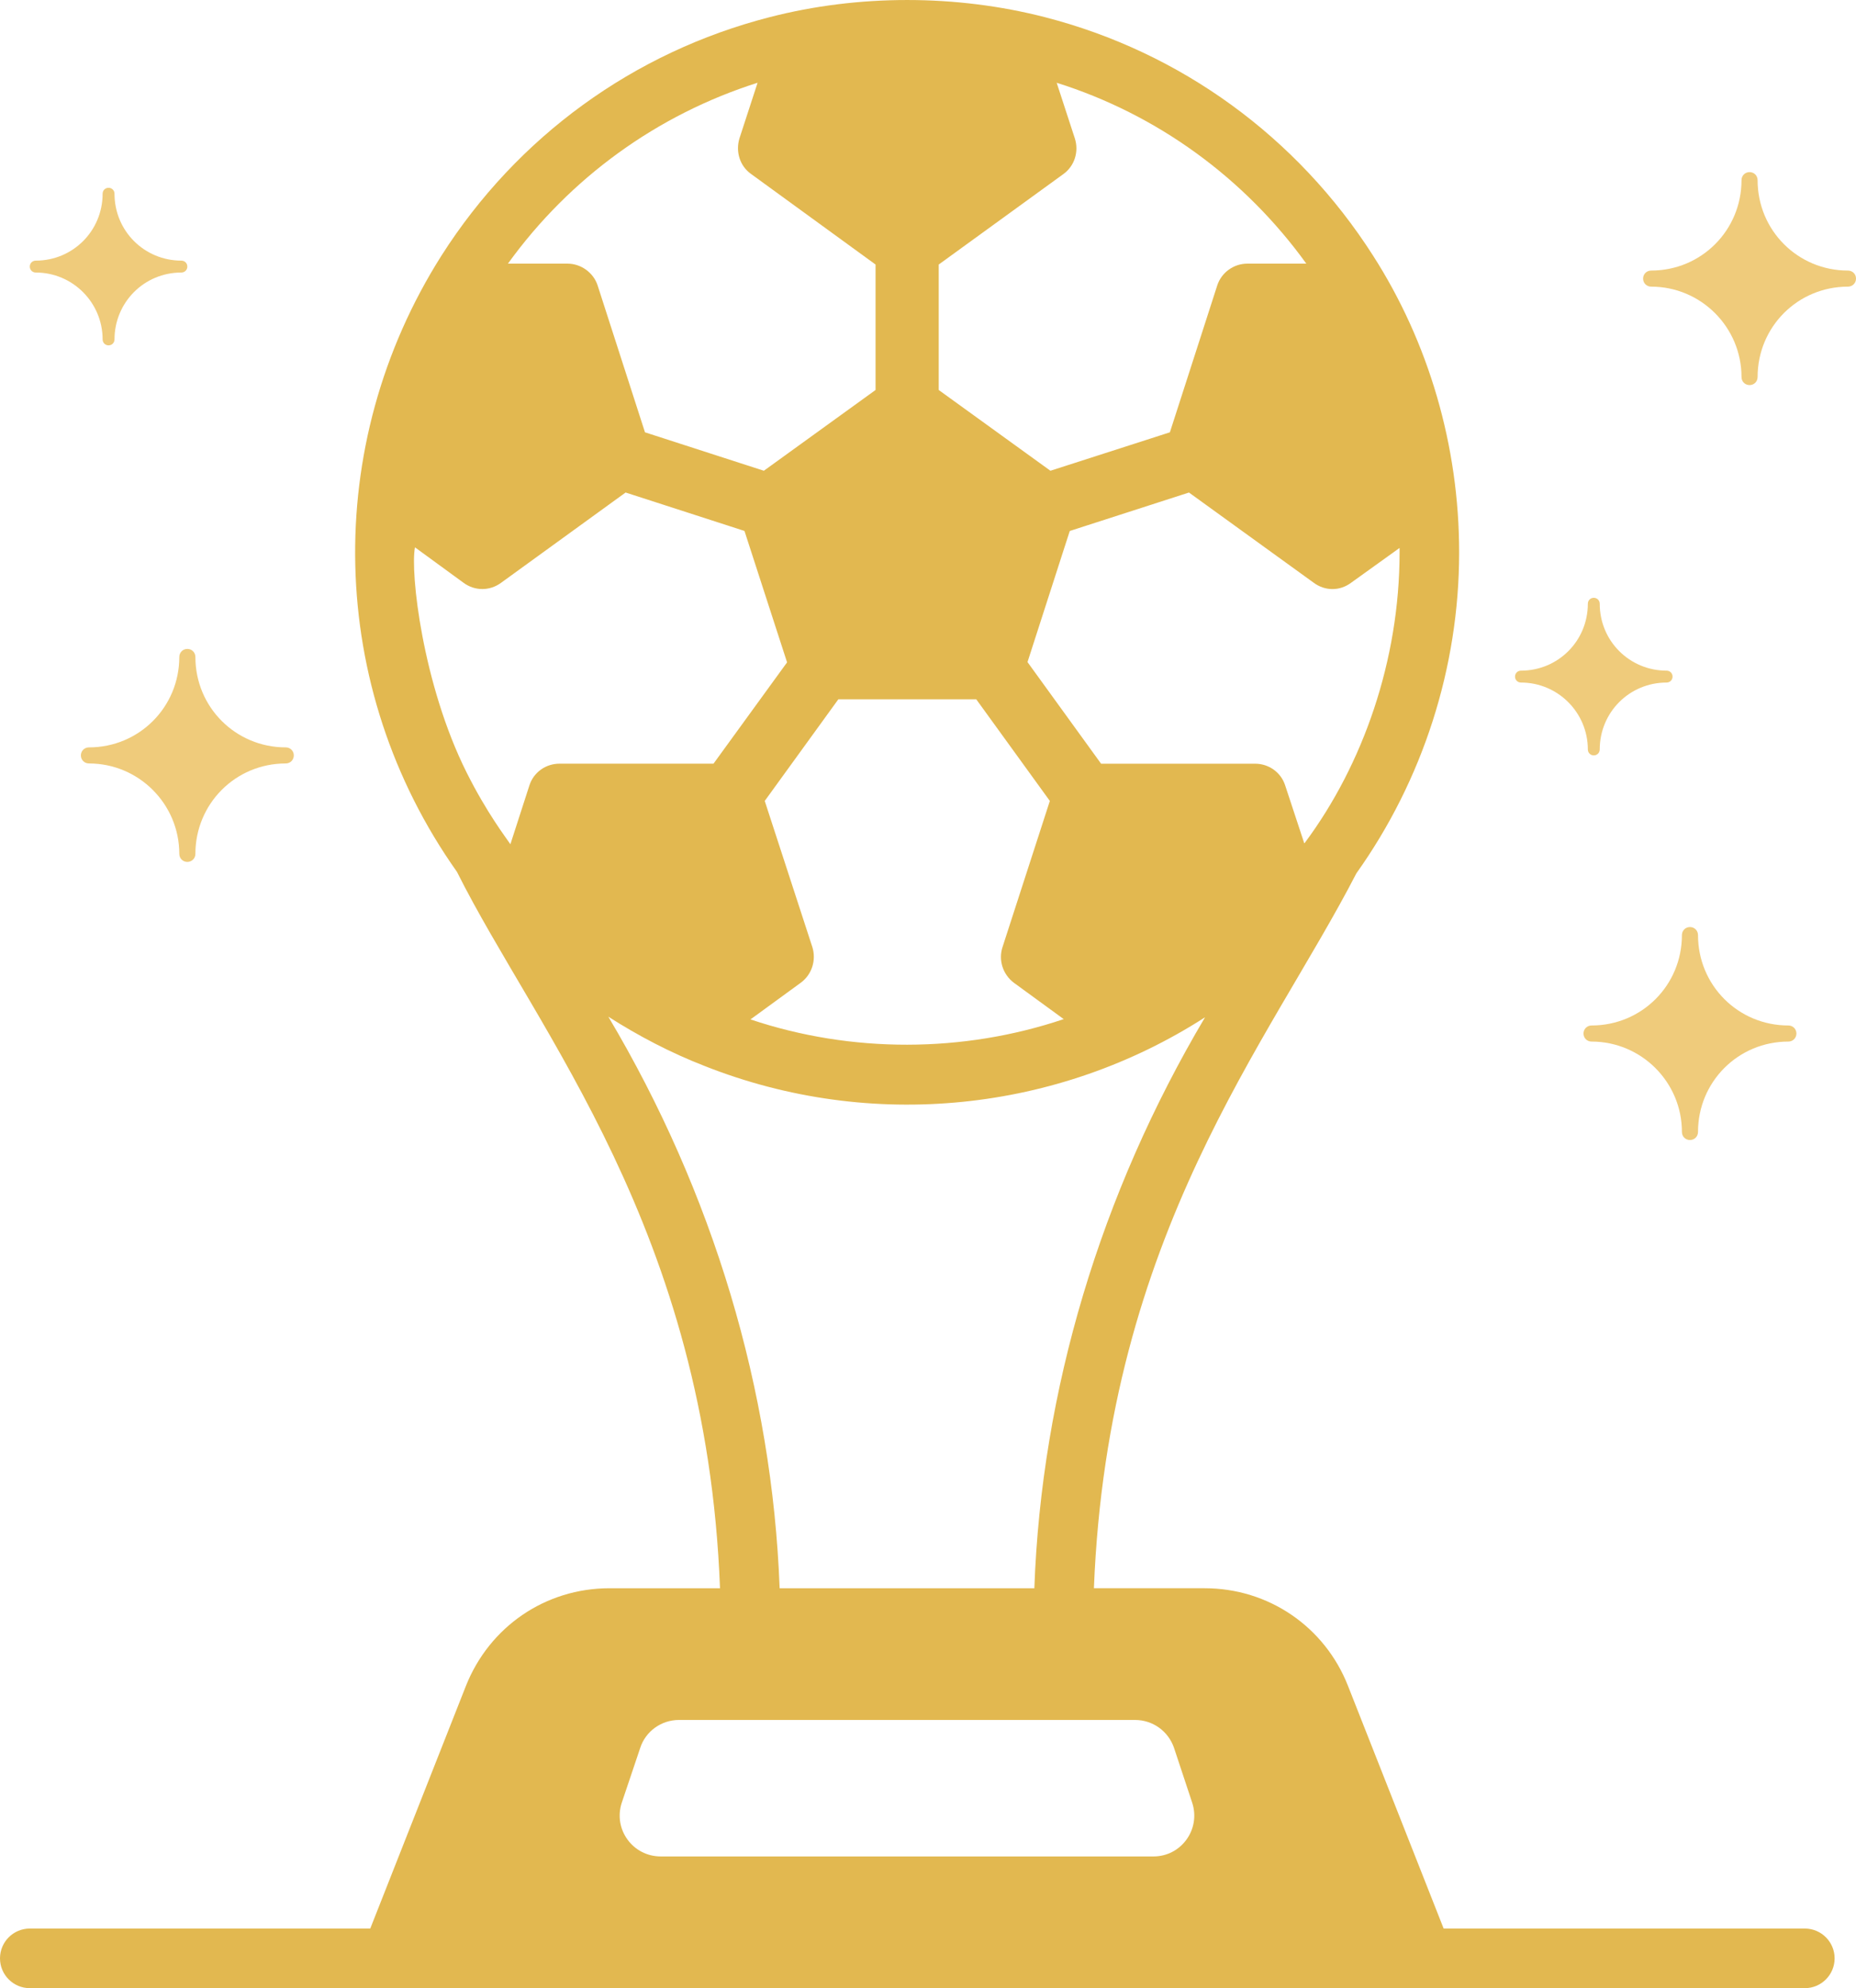 <svg xmlns="http://www.w3.org/2000/svg" width="1008.51" height="1080" viewBox="0 0 1008.51 1080"><g id="a"/><g id="b"><g id="c"><g id="d"><path d="M864.81 557.06c-2.45.0-4.37 1.93-4.37 4.37s1.92 4.37 4.37 4.37c27.09.0 49.11 22.02 49.11 49.11.0 2.45 1.92 4.37 4.37 4.37s4.37-1.92 4.37-4.37c0-27.26 21.82-49.11 49.11-49.11 2.44.0 4.37-1.93 4.37-4.37s-1.92-4.37-4.37-4.37c-27.26.0-49.11-21.82-49.11-49.11.0-2.44-1.92-4.37-4.37-4.37s-4.37 1.93-4.37 4.37c0 27.25-21.82 49.11-49.11 49.11z" fill="#efcb7b"/><path d="M1004.15 146.98c-27.25.0-49.11-21.82-49.11-49.12.0-2.44-1.92-4.37-4.37-4.37s-4.37 1.93-4.37 4.37c0 27.18-21.77 49.12-49.11 49.12-2.45.0-4.37 1.92-4.37 4.36s1.92 4.37 4.37 4.37c27.09.0 49.11 22.02 49.11 49.12.0 2.44 1.92 4.36 4.37 4.36s4.37-1.92 4.37-4.36c0-27.26 21.81-49.12 49.11-49.12 2.44.0 4.37-1.92 4.37-4.37s-1.92-4.36-4.37-4.36z" fill="#efcb7b"/><path d="M97.43 356.87c0 27.24-21.82 49.12-49.11 49.12-2.45.0-4.37 1.92-4.37 4.36s1.92 4.37 4.37 4.37c27.09.0 49.11 22.02 49.11 49.12.0 2.44 1.92 4.36 4.37 4.36s4.37-1.92 4.37-4.36c0-27.07 21.65-49.12 49.11-49.12 2.45.0 4.37-1.92 4.37-4.37s-1.92-4.36-4.37-4.36c-27.18.0-49.11-21.77-49.11-49.12.0-2.44-1.92-4.37-4.37-4.37s-4.37 1.93-4.37 4.37z" fill="#efcb7b"/><path d="M19.42 148.04c20.04.0 36.34 16.29 36.34 36.34.0 1.8 1.42 3.23 3.23 3.23s3.23-1.43 3.23-3.23c0-20.07 16.06-36.34 36.34-36.34 1.81.0 3.23-1.42 3.23-3.23s-1.42-3.23-3.23-3.23c-20.11.0-36.34-16.1-36.34-36.34.0-1.81-1.42-3.23-3.23-3.23s-3.23 1.42-3.23 3.23c0 20.16-16.16 36.34-36.34 36.34-1.81.0-3.23 1.42-3.23 3.23s1.42 3.23 3.23 3.23z" fill="#efcb7b"/><path d="M826.46 370.77c20.04.0 36.34 16.3 36.34 36.34.0 1.81 1.42 3.23 3.23 3.23s3.23-1.42 3.23-3.23c0-20.16 16.15-36.34 36.34-36.34 1.81.0 3.23-1.42 3.23-3.23s-1.42-3.23-3.23-3.23c-20.18.0-36.34-16.15-36.34-36.34.0-1.81-1.42-3.23-3.23-3.23s-3.23 1.42-3.23 3.23c0 20.17-16.14 36.34-36.34 36.34-1.81.0-3.23 1.42-3.23 3.23s1.42 3.23 3.23 3.23z" fill="#efcb7b"/><path d="M980.7 1047.62H784.45l-51.96-131.77c-12.63-32.21-43.22-53.09-77.86-53.09h-60.22c7.59-192.45 95.27-296.5 142.61-388.34 36.1-50.67 55.85-111.85 55.85-174.34.0-58.13-16.72-114.35-46.78-161.23-41.28-64.58-104.58-110.55-178.23-129.5-48.4-12.46-101.5-12.46-149.74.0-73.82 18.95-137.11 64.92-178.23 129.5-65.21 102.86-62.47 234.69 8.42 334.76 43.69 87.4 135.53 194.38 142.93 389.15h-60.06c-34.8.0-65.24 20.88-78.02 53.09l-51.97 131.77H16.19c-8.94.0-16.19 7.25-16.19 16.19S7.25 1080 16.19 1080H980.7c8.94.0 16.19-7.25 16.19-16.19s-7.25-16.19-16.19-16.19zM616.75 934.31c9.71.0 18.13 6.15 21.21 15.22l9.87 29.79c4.7 14.4-5.99 29.13-21.04 29.13H359.04c-15.22.0-25.9-14.73-21.2-29.13l10.03-29.79c2.91-9.07 11.49-15.22 21.04-15.22h247.83zM441.44 514.56l-25.9-79.48 39.99-55.2h74.95l39.98 55.2-25.74 79.48c-2.26 6.96.17 14.73 6.15 19.26l26.87 19.59c.16.0.16.17.32.17-54.71 18.46-115.42 18.61-170.29.17.16-.17.32-.17.49-.33l26.87-19.59c6.15-4.53 8.42-12.3 6.32-19.26zm319.06-214.49c0 58.71-19.95 115.3-51.31 157.51.0.17-.16.32-.49.49l-10.36-31.4c-2.27-7.12-8.9-11.82-16.35-11.82H598.3l-39.98-55.2c22.45-69.71 23.18-71.83 22.99-71.22l64.75-20.88 67.83 49.04c6.01 4.43 13.94 4.65 20.23.0l26.38-18.94v2.43zm-50.67-156.86h-32.05c-7.45.0-14.09 4.86-16.35 11.82l-25.74 79.81-64.91 20.88-60.7-43.87v-68.15l67.83-49.21c5.99-4.37 8.42-12.14 6.15-19.26l-9.88-30.27c54.55 17.16 101.98 51.64 135.65 98.26zM411.65 44.96l-9.87 30.27c-2.11 7.12.16 14.89 6.31 19.26l67.67 49.21v68.15l-60.7 43.87-64.59-20.88-25.74-79.81c-2.27-6.96-9.07-11.82-16.35-11.82H276c33.67-46.62 81.1-80.94 135.65-98.26zm-186.16 252.36 26.39 19.26c6.07 4.48 14.18 4.58 20.4.0l67.66-49.04c1.65.53 68.74 22.22 64.59 20.88.53 1.65 24.64 76 23.15 71.38l-39.98 55.04h-83.69c-7.45.0-14.08 4.7-16.35 11.82l-10.2 31.56q0 .17-.17.32c-2.31-3.48-12.77-16.96-23.79-39.01-23.91-47.83-30.69-108.76-28.01-122.22zm105.06 254.96c16.51 10.52 33.83 19.59 52.13 26.71 90.91 36.04 192.41 24.9 272.11-26.38-56.82 95.83-88.87 202.67-92.75 310.16h-138.4c-4.05-107.65-36.1-214.65-93.08-310.48z" fill="#e2b850"/></g></g></g></svg>